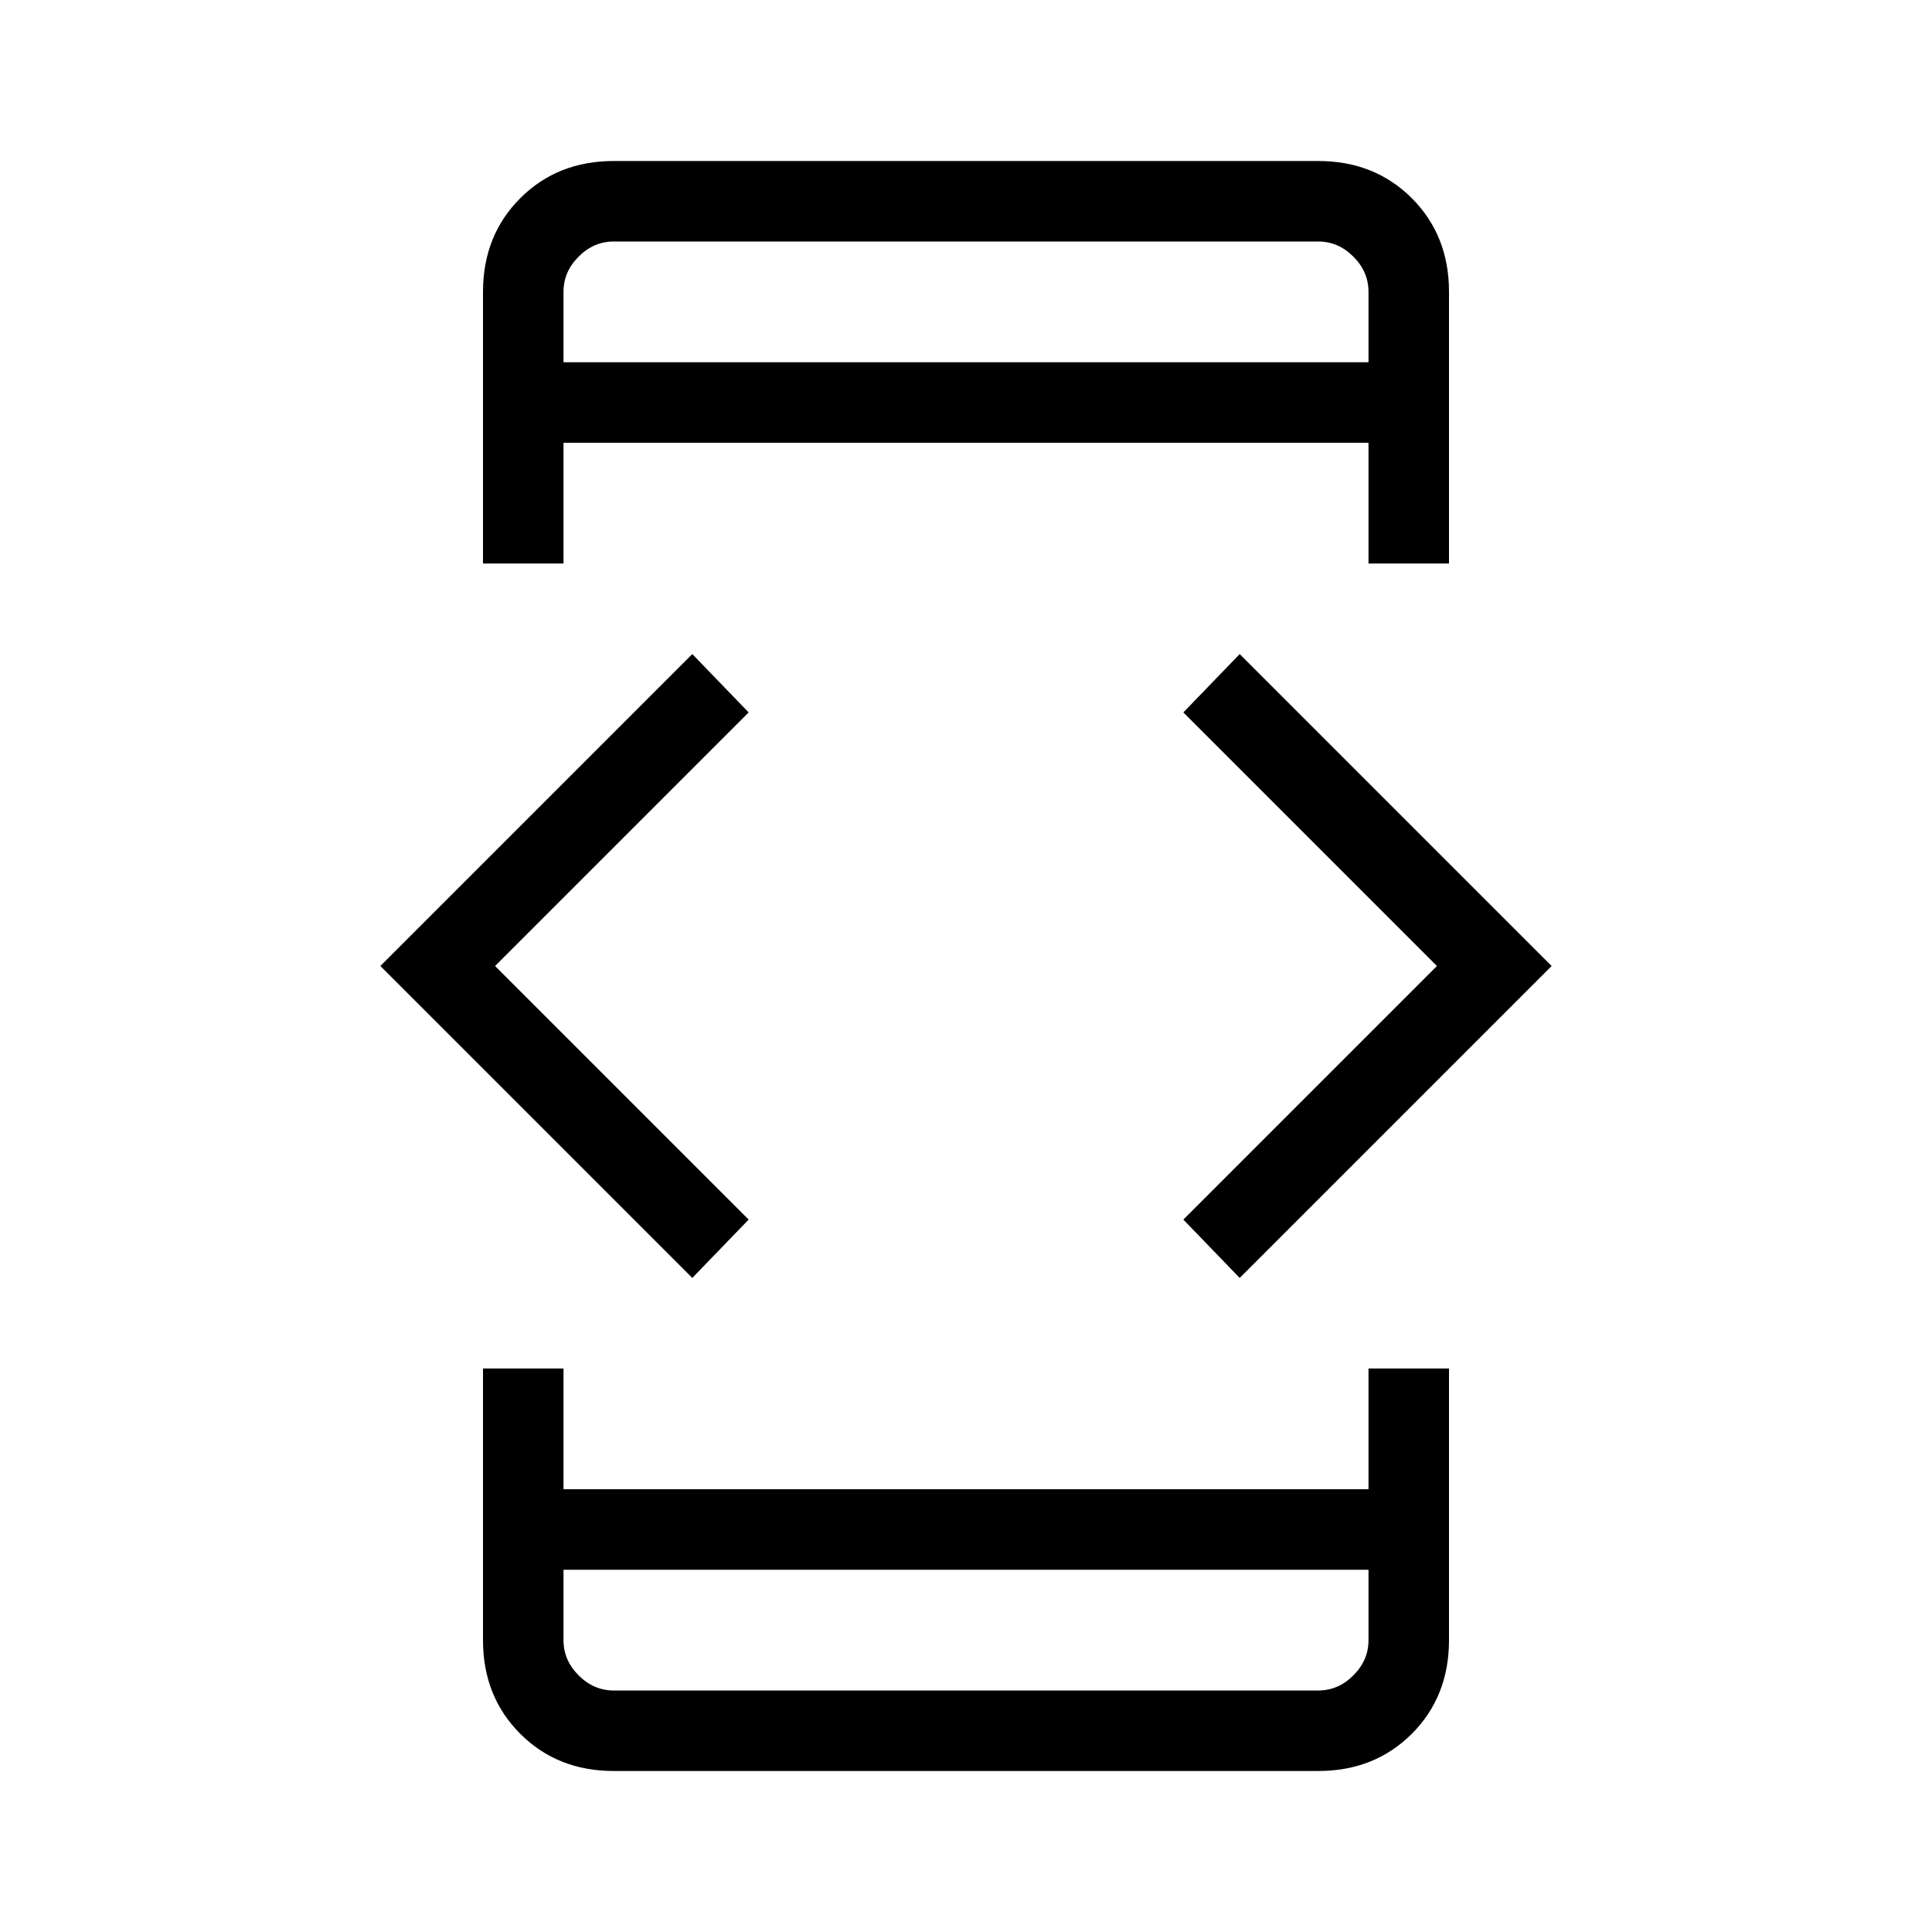 <svg xmlns="http://www.w3.org/2000/svg" height="24" width="24"><path d="M7 7H6V3.625Q6 2.925 6.463 2.462Q6.925 2 7.625 2H16.375Q17.075 2 17.538 2.462Q18 2.925 18 3.625V7H17V5.5H7ZM6 17H7V18.5H17V17H18V20.375Q18 21.075 17.538 21.538Q17.075 22 16.375 22H7.625Q6.925 22 6.463 21.538Q6 21.075 6 20.375ZM15.4 15.875 14.7 15.15 17.85 12 14.7 8.85 15.4 8.125 19.275 12ZM8.6 15.875 4.725 12 8.6 8.125 9.3 8.85 6.15 12 9.3 15.15ZM7 19.5V20.375Q7 20.625 7.188 20.812Q7.375 21 7.625 21H16.375Q16.625 21 16.812 20.812Q17 20.625 17 20.375V19.5ZM7 21Q7 21 7 20.825Q7 20.65 7 20.375V19.5V20.375Q7 20.65 7 20.825Q7 21 7 21ZM7 4.5H17V3.625Q17 3.375 16.812 3.188Q16.625 3 16.375 3H7.625Q7.375 3 7.188 3.188Q7 3.375 7 3.625ZM7 3Q7 3 7 3.175Q7 3.35 7 3.625V4.5V3.625Q7 3.35 7 3.175Q7 3 7 3Z"/></svg>